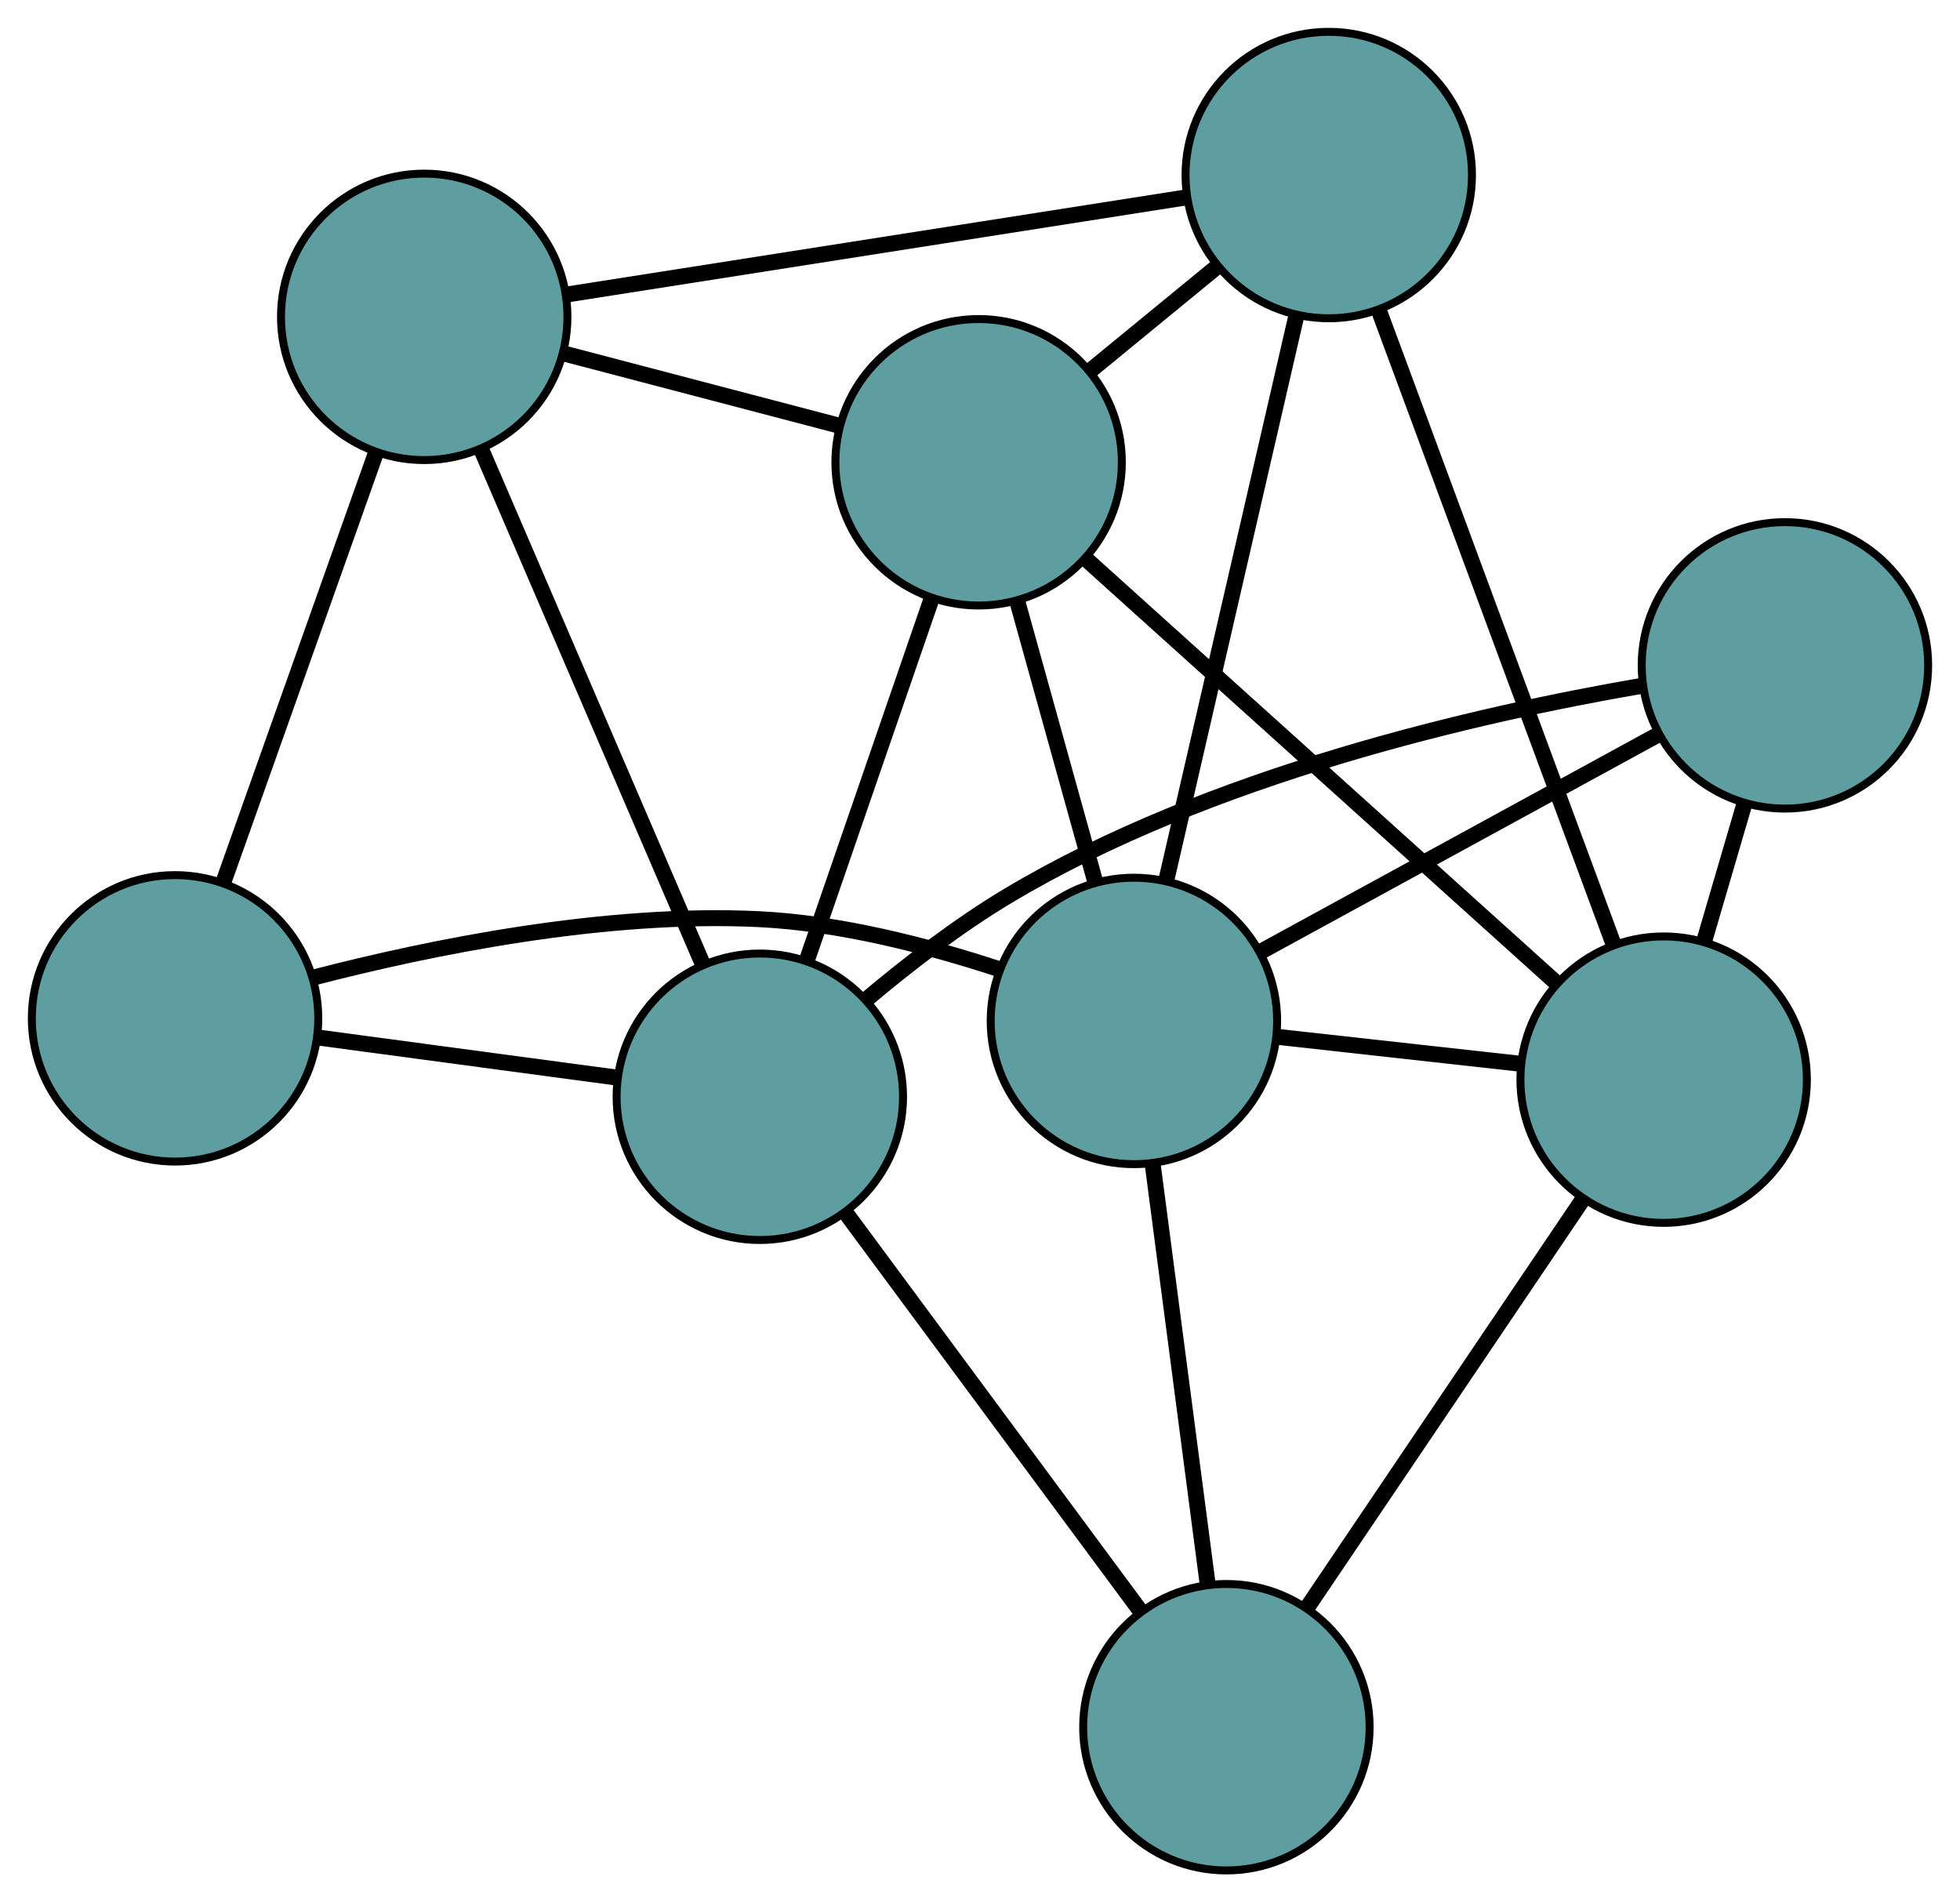 <?xml version="1.0" encoding="UTF-8" standalone="no"?>
<!DOCTYPE svg PUBLIC "-//W3C//DTD SVG 1.1//EN"
 "http://www.w3.org/Graphics/SVG/1.1/DTD/svg11.dtd">
<!-- Generated by graphviz version 2.36.0 (20140111.2315)
 -->
<!-- Title: G Pages: 1 -->
<svg width="100%" height="100%"
 viewBox="0.00 0.00 246.33 239.07" xmlns="http://www.w3.org/2000/svg" xmlns:xlink="http://www.w3.org/1999/xlink">
<g id="graph0" class="graph" transform="scale(1 1) rotate(0) translate(4 235.071)">
<title>G</title>
<!-- 0 -->
<g id="node1" class="node"><title>0</title>
<ellipse fill="cadetblue" stroke="black" cx="118.992" cy="-176.973" rx="18" ry="18"/>
</g>
<!-- 4 -->
<g id="node5" class="node"><title>4</title>
<ellipse fill="cadetblue" stroke="black" cx="162.997" cy="-213.071" rx="18" ry="18"/>
</g>
<!-- 0&#45;&#45;4 -->
<g id="edge1" class="edge"><title>0&#45;&#45;4</title>
<path fill="none" stroke="black" stroke-width="2" d="M132.916,-188.395C138.052,-192.609 143.871,-197.382 149.013,-201.6"/>
</g>
<!-- 5 -->
<g id="node6" class="node"><title>5</title>
<ellipse fill="cadetblue" stroke="black" cx="49.315" cy="-195.249" rx="18" ry="18"/>
</g>
<!-- 0&#45;&#45;5 -->
<g id="edge2" class="edge"><title>0&#45;&#45;5</title>
<path fill="none" stroke="black" stroke-width="2" d="M101.41,-181.585C90.928,-184.334 77.658,-187.815 67.135,-190.575"/>
</g>
<!-- 6 -->
<g id="node7" class="node"><title>6</title>
<ellipse fill="cadetblue" stroke="black" cx="205.086" cy="-99.383" rx="18" ry="18"/>
</g>
<!-- 0&#45;&#45;6 -->
<g id="edge3" class="edge"><title>0&#45;&#45;6</title>
<path fill="none" stroke="black" stroke-width="2" d="M132.445,-164.85C148.524,-150.359 175.281,-126.244 191.444,-111.678"/>
</g>
<!-- 7 -->
<g id="node8" class="node"><title>7</title>
<ellipse fill="cadetblue" stroke="black" cx="91.494" cy="-97.232" rx="18" ry="18"/>
</g>
<!-- 0&#45;&#45;7 -->
<g id="edge4" class="edge"><title>0&#45;&#45;7</title>
<path fill="none" stroke="black" stroke-width="2" d="M113.026,-159.671C108.413,-146.295 102.059,-127.868 97.449,-114.501"/>
</g>
<!-- 8 -->
<g id="node9" class="node"><title>8</title>
<ellipse fill="cadetblue" stroke="black" cx="138.509" cy="-106.763" rx="18" ry="18"/>
</g>
<!-- 0&#45;&#45;8 -->
<g id="edge5" class="edge"><title>0&#45;&#45;8</title>
<path fill="none" stroke="black" stroke-width="2" d="M123.817,-159.618C126.797,-148.898 130.61,-135.18 133.604,-124.406"/>
</g>
<!-- 1 -->
<g id="node2" class="node"><title>1</title>
<ellipse fill="cadetblue" stroke="black" cx="18" cy="-107.088" rx="18" ry="18"/>
</g>
<!-- 1&#45;&#45;5 -->
<g id="edge6" class="edge"><title>1&#45;&#45;5</title>
<path fill="none" stroke="black" stroke-width="2" d="M24.038,-124.086C29.548,-139.597 37.652,-162.413 43.189,-178.002"/>
</g>
<!-- 1&#45;&#45;7 -->
<g id="edge7" class="edge"><title>1&#45;&#45;7</title>
<path fill="none" stroke="black" stroke-width="2" d="M36.167,-104.652C47.559,-103.124 62.184,-101.163 73.536,-99.64"/>
</g>
<!-- 1&#45;&#45;8 -->
<g id="edge8" class="edge"><title>1&#45;&#45;8</title>
<path fill="none" stroke="black" stroke-width="2" d="M35.373,-112.212C50.168,-116.051 72.042,-120.491 91.41,-119.552 101.566,-119.059 112.549,-116.218 121.353,-113.339"/>
</g>
<!-- 2 -->
<g id="node3" class="node"><title>2</title>
<ellipse fill="cadetblue" stroke="black" cx="150.132" cy="-18" rx="18" ry="18"/>
</g>
<!-- 2&#45;&#45;6 -->
<g id="edge9" class="edge"><title>2&#45;&#45;6</title>
<path fill="none" stroke="black" stroke-width="2" d="M160.211,-32.927C170.065,-47.519 184.989,-69.621 194.884,-84.275"/>
</g>
<!-- 2&#45;&#45;7 -->
<g id="edge10" class="edge"><title>2&#45;&#45;7</title>
<path fill="none" stroke="black" stroke-width="2" d="M139.377,-32.532C128.863,-46.739 112.938,-68.257 102.38,-82.523"/>
</g>
<!-- 2&#45;&#45;8 -->
<g id="edge11" class="edge"><title>2&#45;&#45;8</title>
<path fill="none" stroke="black" stroke-width="2" d="M147.78,-35.962C145.763,-51.362 142.873,-73.435 140.857,-88.827"/>
</g>
<!-- 3 -->
<g id="node4" class="node"><title>3</title>
<ellipse fill="cadetblue" stroke="black" cx="220.328" cy="-151.449" rx="18" ry="18"/>
</g>
<!-- 3&#45;&#45;6 -->
<g id="edge12" class="edge"><title>3&#45;&#45;6</title>
<path fill="none" stroke="black" stroke-width="2" d="M215.253,-134.112C213.625,-128.55 211.821,-122.391 210.191,-116.822"/>
</g>
<!-- 3&#45;&#45;7 -->
<g id="edge13" class="edge"><title>3&#45;&#45;7</title>
<path fill="none" stroke="black" stroke-width="2" d="M202.308,-148.876C181.838,-145.348 147.99,-137.635 122.642,-122.461 116.433,-118.744 110.128,-113.883 104.83,-109.421"/>
</g>
<!-- 3&#45;&#45;8 -->
<g id="edge14" class="edge"><title>3&#45;&#45;8</title>
<path fill="none" stroke="black" stroke-width="2" d="M204.163,-142.62C189.726,-134.735 168.703,-123.254 154.362,-115.421"/>
</g>
<!-- 4&#45;&#45;5 -->
<g id="edge15" class="edge"><title>4&#45;&#45;5</title>
<path fill="none" stroke="black" stroke-width="2" d="M144.984,-210.247C123.697,-206.91 88.494,-201.391 67.244,-198.059"/>
</g>
<!-- 4&#45;&#45;6 -->
<g id="edge16" class="edge"><title>4&#45;&#45;6</title>
<path fill="none" stroke="black" stroke-width="2" d="M169.389,-195.804C177.346,-174.312 190.851,-137.834 198.771,-116.44"/>
</g>
<!-- 4&#45;&#45;8 -->
<g id="edge17" class="edge"><title>4&#45;&#45;8</title>
<path fill="none" stroke="black" stroke-width="2" d="M158.953,-195.516C154.416,-175.819 147.098,-144.051 142.558,-124.344"/>
</g>
<!-- 5&#45;&#45;7 -->
<g id="edge18" class="edge"><title>5&#45;&#45;7</title>
<path fill="none" stroke="black" stroke-width="2" d="M56.47,-178.621C64.227,-160.597 76.534,-131.997 84.304,-113.941"/>
</g>
<!-- 6&#45;&#45;8 -->
<g id="edge19" class="edge"><title>6&#45;&#45;8</title>
<path fill="none" stroke="black" stroke-width="2" d="M186.893,-101.4C177.499,-102.441 166.07,-103.708 156.679,-104.749"/>
</g>
</g>
</svg>

